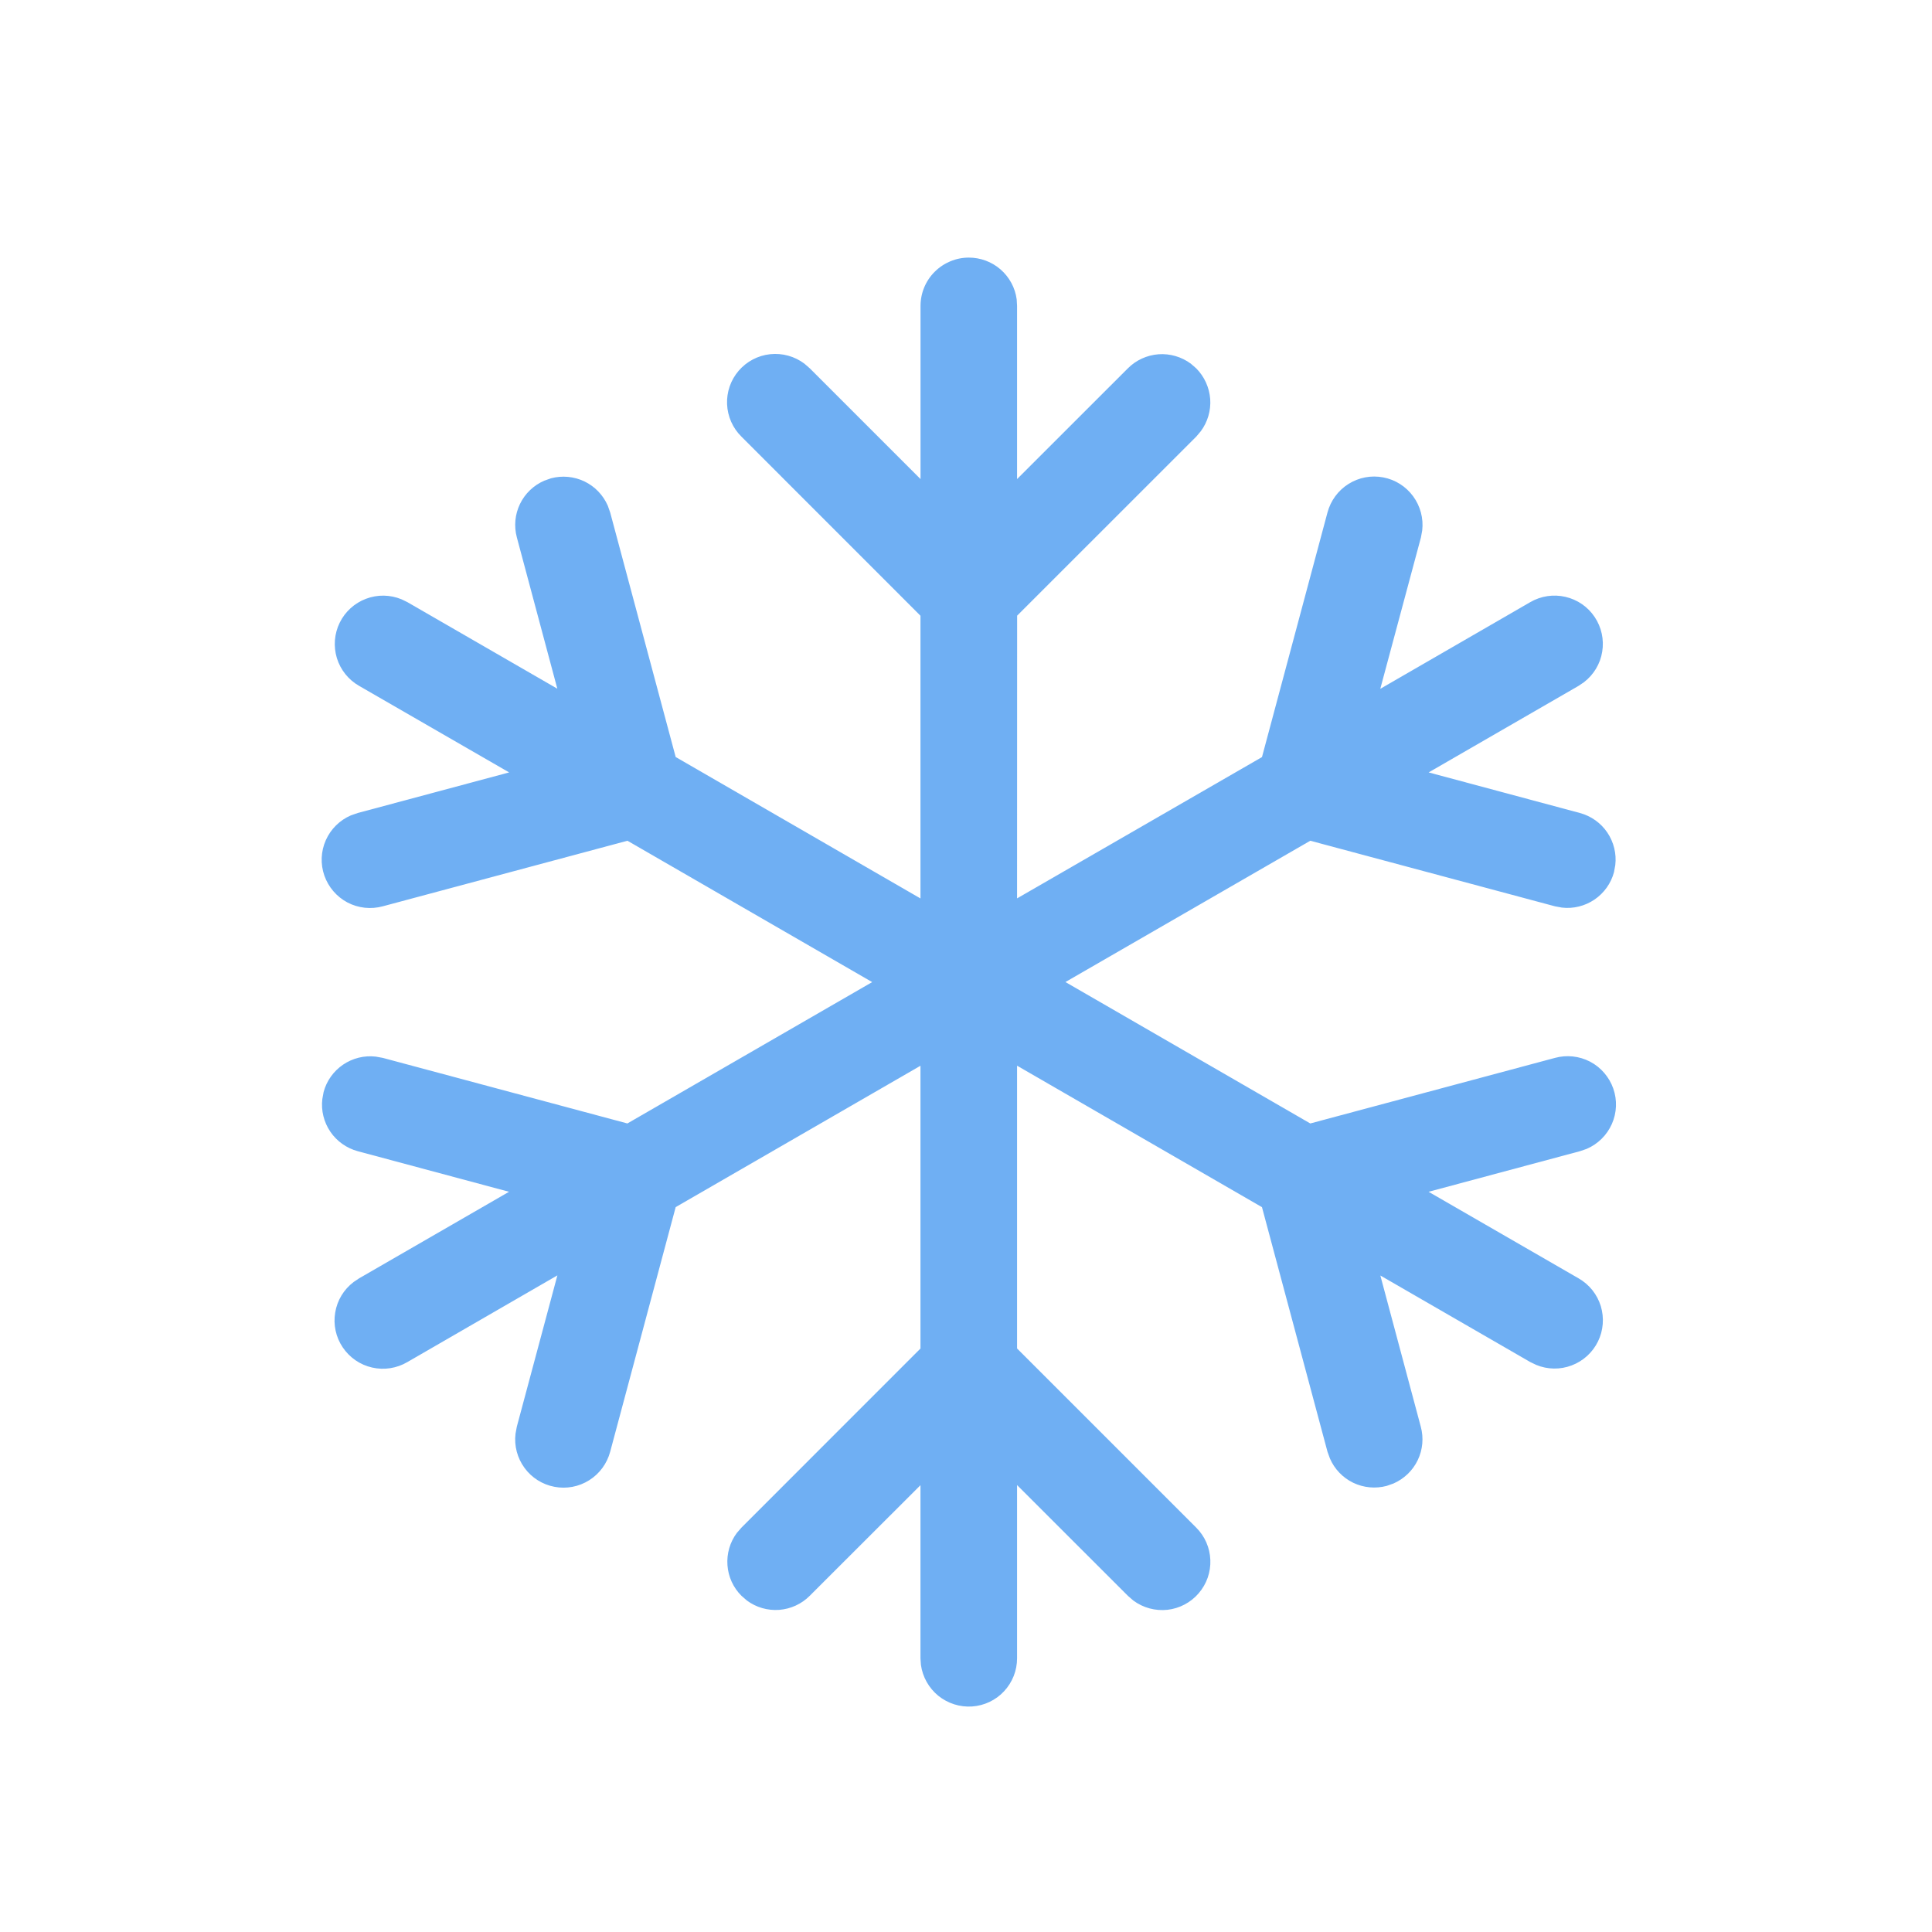<svg width="30" height="30" viewBox="0 0 30 30" fill="none" xmlns="http://www.w3.org/2000/svg">
<g clip-path="url(#clip0_3691_2723)">
<path d="M15.043 4C15.225 4 15.4 4.065 15.537 4.184C15.674 4.304 15.763 4.468 15.787 4.648L15.793 4.75V7.439L17.514 5.719C17.641 5.592 17.809 5.515 17.989 5.501C18.168 5.488 18.346 5.54 18.491 5.647L18.575 5.72C18.701 5.847 18.778 6.016 18.792 6.195C18.805 6.374 18.753 6.552 18.646 6.696L18.575 6.78L15.794 9.56L15.793 13.95L19.596 11.756L20.613 7.958C20.662 7.775 20.778 7.616 20.939 7.515C21.099 7.414 21.292 7.377 21.479 7.413C21.665 7.448 21.831 7.553 21.943 7.706C22.055 7.859 22.106 8.049 22.084 8.237L22.064 8.346L21.433 10.696L23.762 9.35C23.927 9.254 24.122 9.225 24.308 9.268C24.494 9.311 24.656 9.422 24.762 9.581C24.868 9.739 24.91 9.932 24.879 10.12C24.849 10.308 24.747 10.477 24.596 10.593L24.512 10.65L22.184 11.994L24.532 12.624C24.706 12.671 24.857 12.778 24.958 12.927C25.058 13.075 25.103 13.255 25.082 13.433L25.062 13.543C25.016 13.716 24.908 13.867 24.76 13.968C24.611 14.069 24.431 14.114 24.253 14.093L24.145 14.073L20.346 13.055L16.544 15.249L20.346 17.445L24.145 16.427C24.328 16.377 24.523 16.398 24.692 16.486C24.86 16.575 24.988 16.724 25.051 16.903C25.114 17.083 25.106 17.279 25.029 17.453C24.952 17.627 24.812 17.765 24.637 17.84L24.532 17.876L22.183 18.506L24.512 19.85C24.678 19.945 24.801 20.099 24.857 20.281C24.912 20.463 24.897 20.66 24.813 20.831C24.729 21.002 24.583 21.135 24.405 21.202C24.227 21.27 24.03 21.267 23.854 21.194L23.762 21.15L21.434 19.806L22.062 22.154C22.109 22.328 22.092 22.512 22.014 22.674C21.936 22.836 21.802 22.964 21.637 23.036L21.532 23.073C21.359 23.119 21.174 23.102 21.012 23.024C20.851 22.946 20.722 22.812 20.651 22.647L20.613 22.542L19.596 18.745L15.793 16.548V20.939L18.573 23.719C18.708 23.853 18.787 24.032 18.794 24.222C18.802 24.411 18.737 24.597 18.613 24.74C18.49 24.884 18.316 24.976 18.128 24.997C17.939 25.017 17.75 24.966 17.598 24.853L17.514 24.78L15.793 23.06V25.75C15.793 25.94 15.721 26.123 15.591 26.262C15.462 26.401 15.284 26.485 15.095 26.498C14.905 26.511 14.718 26.451 14.57 26.332C14.423 26.212 14.326 26.04 14.3 25.852L14.293 25.75V23.062L12.573 24.78C12.447 24.907 12.278 24.984 12.099 24.998C11.92 25.011 11.742 24.96 11.598 24.853L11.514 24.78C11.386 24.653 11.309 24.485 11.296 24.305C11.283 24.126 11.334 23.948 11.441 23.804L11.514 23.72L14.293 20.94V16.549L10.492 18.744L9.475 22.542C9.426 22.725 9.31 22.884 9.149 22.985C8.989 23.086 8.796 23.123 8.61 23.087C8.423 23.052 8.257 22.947 8.145 22.794C8.033 22.641 7.982 22.451 8.005 22.263L8.025 22.154L8.655 19.804L6.326 21.15C6.161 21.247 5.965 21.278 5.778 21.235C5.592 21.193 5.429 21.081 5.322 20.922C5.215 20.763 5.173 20.57 5.205 20.381C5.236 20.192 5.338 20.023 5.491 19.907L5.576 19.85L7.904 18.506L5.556 17.876C5.382 17.829 5.231 17.722 5.13 17.574C5.029 17.425 4.984 17.245 5.005 17.067L5.025 16.957C5.071 16.784 5.179 16.633 5.327 16.532C5.476 16.431 5.656 16.386 5.835 16.407L5.945 16.427L9.742 17.445L13.543 15.25L9.743 13.055L5.944 14.073C5.76 14.123 5.565 14.102 5.396 14.014C5.228 13.925 5.1 13.776 5.037 13.597C4.974 13.417 4.982 13.221 5.059 13.047C5.136 12.873 5.276 12.735 5.451 12.66L5.556 12.624L7.906 11.994L5.576 10.65C5.41 10.555 5.287 10.401 5.231 10.219C5.176 10.037 5.191 9.84 5.275 9.669C5.359 9.498 5.505 9.365 5.683 9.298C5.861 9.23 6.058 9.233 6.235 9.306L6.326 9.35L8.654 10.694L8.026 8.346C7.979 8.172 7.996 7.988 8.074 7.826C8.152 7.664 8.286 7.536 8.451 7.464L8.556 7.427C8.729 7.381 8.914 7.398 9.076 7.476C9.238 7.554 9.366 7.688 9.438 7.853L9.475 7.958L10.492 11.755L14.293 13.951V9.561L11.514 6.781C11.378 6.648 11.298 6.467 11.29 6.277C11.282 6.087 11.346 5.901 11.471 5.756C11.595 5.612 11.77 5.52 11.959 5.5C12.148 5.48 12.338 5.532 12.491 5.647L12.575 5.72L14.294 7.439V4.75C14.294 4.551 14.373 4.36 14.514 4.22C14.655 4.079 14.846 4 15.044 4H15.043Z" fill="#6FAFF3"/>
</g>
<defs>
<clipPath id="clip0_3691_2723">
<rect width="30" height="30" fill="white"/>
</clipPath>
</defs>
</svg>
